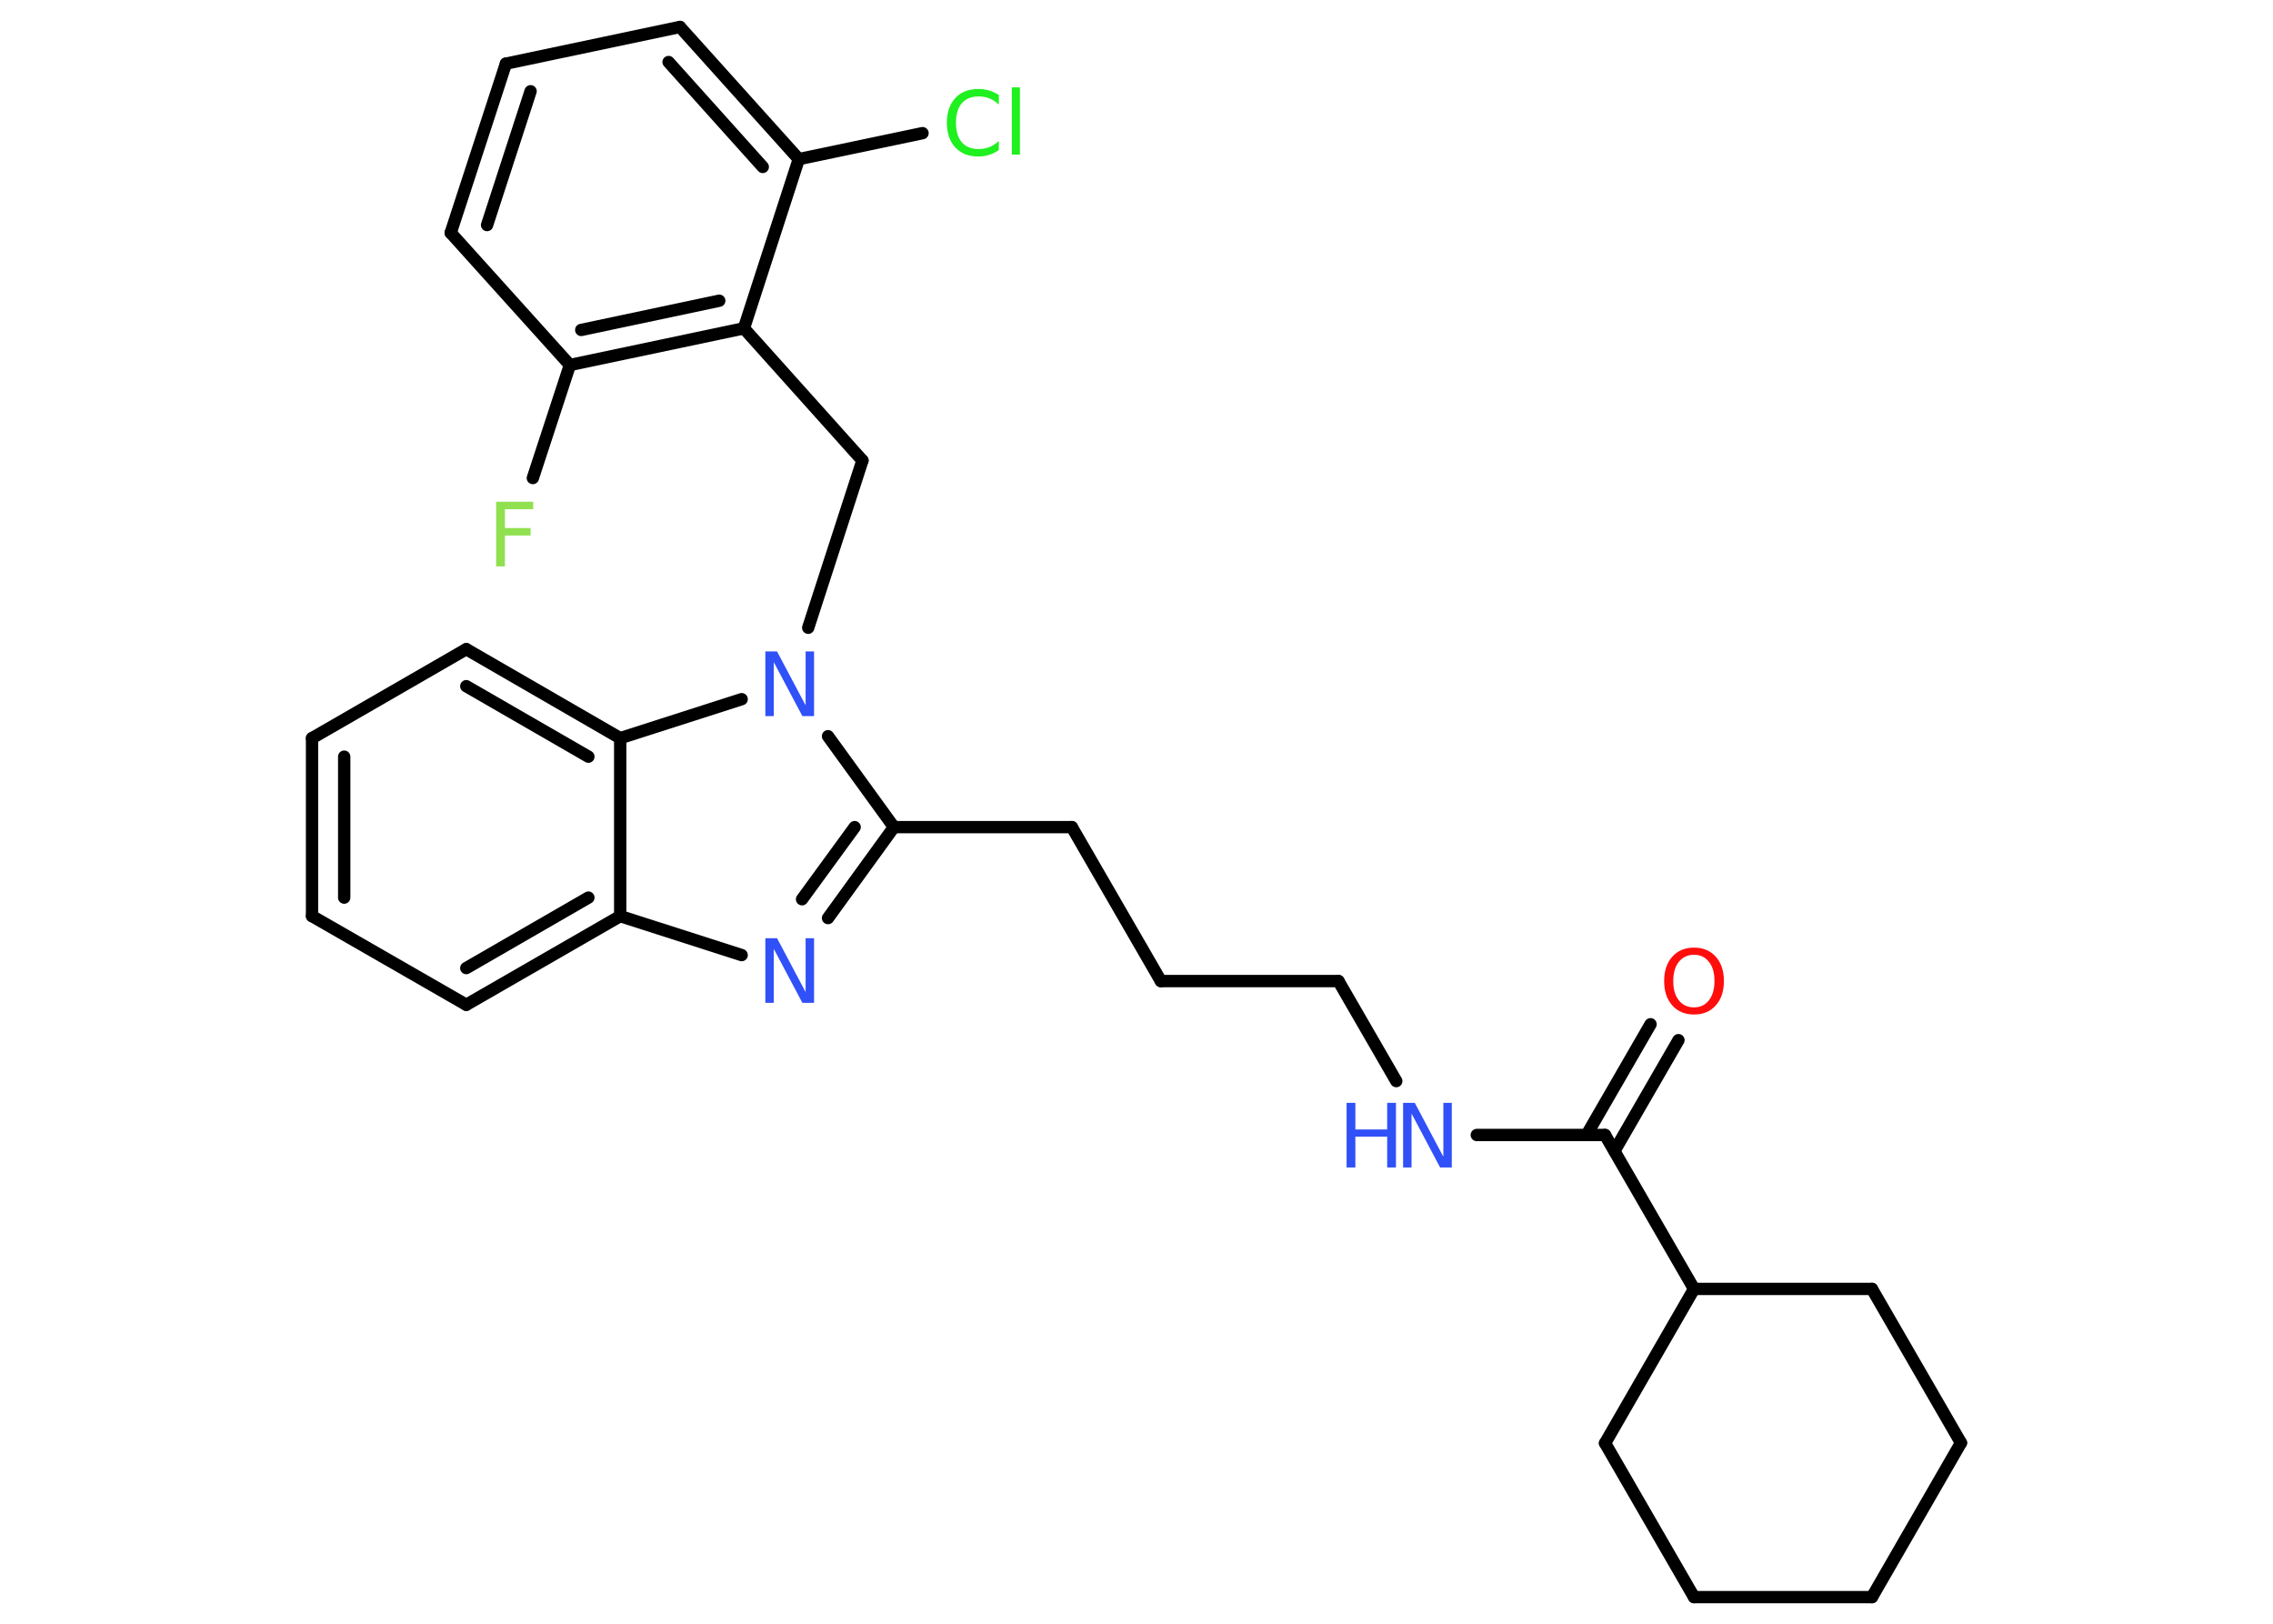 <?xml version='1.0' encoding='UTF-8'?>
<!DOCTYPE svg PUBLIC "-//W3C//DTD SVG 1.1//EN" "http://www.w3.org/Graphics/SVG/1.1/DTD/svg11.dtd">
<svg version='1.2' xmlns='http://www.w3.org/2000/svg' xmlns:xlink='http://www.w3.org/1999/xlink' width='70.0mm' height='50.0mm' viewBox='0 0 70.0 50.0'>
  <desc>Generated by the Chemistry Development Kit (http://github.com/cdk)</desc>
  <g stroke-linecap='round' stroke-linejoin='round' stroke='#000000' stroke-width='.38' fill='#3050F8'>
    <rect x='.0' y='.0' width='70.0' height='50.0' fill='#FFFFFF' stroke='none'/>
    <g id='mol1' class='mol'>
      <g id='mol1bnd1' class='bond'>
        <line x1='51.69' y1='32.03' x2='49.72' y2='35.44'/>
        <line x1='50.83' y1='31.54' x2='48.86' y2='34.95'/>
      </g>
      <line id='mol1bnd2' class='bond' x1='49.43' y1='34.95' x2='45.48' y2='34.95'/>
      <line id='mol1bnd3' class='bond' x1='43.0' y1='33.29' x2='41.22' y2='30.21'/>
      <line id='mol1bnd4' class='bond' x1='41.22' y1='30.21' x2='35.75' y2='30.21'/>
      <line id='mol1bnd5' class='bond' x1='35.75' y1='30.21' x2='33.01' y2='25.47'/>
      <line id='mol1bnd6' class='bond' x1='33.01' y1='25.47' x2='27.53' y2='25.47'/>
      <g id='mol1bnd7' class='bond'>
        <line x1='25.5' y1='28.27' x2='27.53' y2='25.47'/>
        <line x1='24.7' y1='27.69' x2='26.32' y2='25.47'/>
      </g>
      <line id='mol1bnd8' class='bond' x1='22.84' y1='29.41' x2='19.1' y2='28.21'/>
      <g id='mol1bnd9' class='bond'>
        <line x1='14.36' y1='30.94' x2='19.1' y2='28.21'/>
        <line x1='14.36' y1='29.81' x2='18.12' y2='27.64'/>
      </g>
      <line id='mol1bnd10' class='bond' x1='14.36' y1='30.94' x2='9.61' y2='28.21'/>
      <g id='mol1bnd11' class='bond'>
        <line x1='9.61' y1='22.73' x2='9.61' y2='28.21'/>
        <line x1='10.6' y1='23.3' x2='10.6' y2='27.64'/>
      </g>
      <line id='mol1bnd12' class='bond' x1='9.61' y1='22.73' x2='14.36' y2='19.99'/>
      <g id='mol1bnd13' class='bond'>
        <line x1='19.1' y1='22.73' x2='14.36' y2='19.99'/>
        <line x1='18.12' y1='23.3' x2='14.36' y2='21.13'/>
      </g>
      <line id='mol1bnd14' class='bond' x1='19.1' y1='28.21' x2='19.1' y2='22.73'/>
      <line id='mol1bnd15' class='bond' x1='19.1' y1='22.73' x2='22.84' y2='21.53'/>
      <line id='mol1bnd16' class='bond' x1='27.53' y1='25.47' x2='25.5' y2='22.67'/>
      <line id='mol1bnd17' class='bond' x1='24.89' y1='19.33' x2='26.56' y2='14.18'/>
      <line id='mol1bnd18' class='bond' x1='26.56' y1='14.18' x2='22.91' y2='10.11'/>
      <g id='mol1bnd19' class='bond'>
        <line x1='17.55' y1='11.24' x2='22.91' y2='10.11'/>
        <line x1='17.9' y1='10.16' x2='22.15' y2='9.26'/>
      </g>
      <line id='mol1bnd20' class='bond' x1='17.55' y1='11.24' x2='16.41' y2='14.72'/>
      <line id='mol1bnd21' class='bond' x1='17.55' y1='11.24' x2='13.88' y2='7.17'/>
      <g id='mol1bnd22' class='bond'>
        <line x1='15.58' y1='1.96' x2='13.88' y2='7.17'/>
        <line x1='16.34' y1='2.81' x2='15.0' y2='6.93'/>
      </g>
      <line id='mol1bnd23' class='bond' x1='15.58' y1='1.96' x2='20.94' y2='.83'/>
      <g id='mol1bnd24' class='bond'>
        <line x1='24.6' y1='4.9' x2='20.94' y2='.83'/>
        <line x1='23.49' y1='5.14' x2='20.59' y2='1.91'/>
      </g>
      <line id='mol1bnd25' class='bond' x1='22.91' y1='10.11' x2='24.6' y2='4.9'/>
      <line id='mol1bnd26' class='bond' x1='24.6' y1='4.9' x2='28.41' y2='4.1'/>
      <line id='mol1bnd27' class='bond' x1='49.43' y1='34.95' x2='52.17' y2='39.69'/>
      <line id='mol1bnd28' class='bond' x1='52.17' y1='39.69' x2='57.65' y2='39.69'/>
      <line id='mol1bnd29' class='bond' x1='57.65' y1='39.69' x2='60.39' y2='44.43'/>
      <line id='mol1bnd30' class='bond' x1='60.39' y1='44.43' x2='57.65' y2='49.18'/>
      <line id='mol1bnd31' class='bond' x1='57.65' y1='49.18' x2='52.17' y2='49.18'/>
      <line id='mol1bnd32' class='bond' x1='52.17' y1='49.18' x2='49.43' y2='44.44'/>
      <line id='mol1bnd33' class='bond' x1='52.17' y1='39.69' x2='49.43' y2='44.44'/>
      <path id='mol1atm1' class='atom' d='M52.17 29.4q-.29 .0 -.47 .22q-.17 .22 -.17 .59q.0 .38 .17 .59q.17 .22 .47 .22q.29 .0 .46 -.22q.17 -.22 .17 -.59q.0 -.38 -.17 -.59q-.17 -.22 -.46 -.22zM52.17 29.18q.42 .0 .67 .28q.25 .28 .25 .75q.0 .47 -.25 .75q-.25 .28 -.67 .28q-.42 .0 -.67 -.28q-.25 -.28 -.25 -.75q.0 -.47 .25 -.75q.25 -.28 .67 -.28z' stroke='none' fill='#FF0D0D'/>
      <g id='mol1atm3' class='atom'>
        <path d='M43.21 33.96h.36l.88 1.66v-1.66h.26v1.99h-.36l-.88 -1.66v1.66h-.26v-1.99z' stroke='none'/>
        <path d='M41.47 33.96h.27v.82h.98v-.82h.27v1.99h-.27v-.95h-.98v.95h-.27v-1.99z' stroke='none'/>
      </g>
      <path id='mol1atm8' class='atom' d='M23.57 28.89h.36l.88 1.66v-1.66h.26v1.99h-.36l-.88 -1.66v1.66h-.26v-1.99z' stroke='none'/>
      <path id='mol1atm15' class='atom' d='M23.57 20.06h.36l.88 1.66v-1.66h.26v1.99h-.36l-.88 -1.66v1.66h-.26v-1.99z' stroke='none'/>
      <path id='mol1atm19' class='atom' d='M15.28 15.45h1.14v.23h-.87v.58h.79v.23h-.79v.95h-.27v-1.99z' stroke='none' fill='#90E050'/>
      <path id='mol1atm24' class='atom' d='M30.76 2.93v.29q-.14 -.13 -.29 -.19q-.15 -.06 -.33 -.06q-.34 .0 -.52 .21q-.18 .21 -.18 .6q.0 .39 .18 .6q.18 .21 .52 .21q.17 .0 .33 -.06q.15 -.06 .29 -.19v.28q-.14 .1 -.3 .15q-.16 .05 -.33 .05q-.45 .0 -.71 -.28q-.26 -.28 -.26 -.76q.0 -.48 .26 -.76q.26 -.28 .71 -.28q.18 .0 .34 .05q.16 .05 .3 .14zM31.16 2.69h.25v2.07h-.25v-2.07z' stroke='none' fill='#1FF01F'/>
    </g>
  </g>
</svg>
